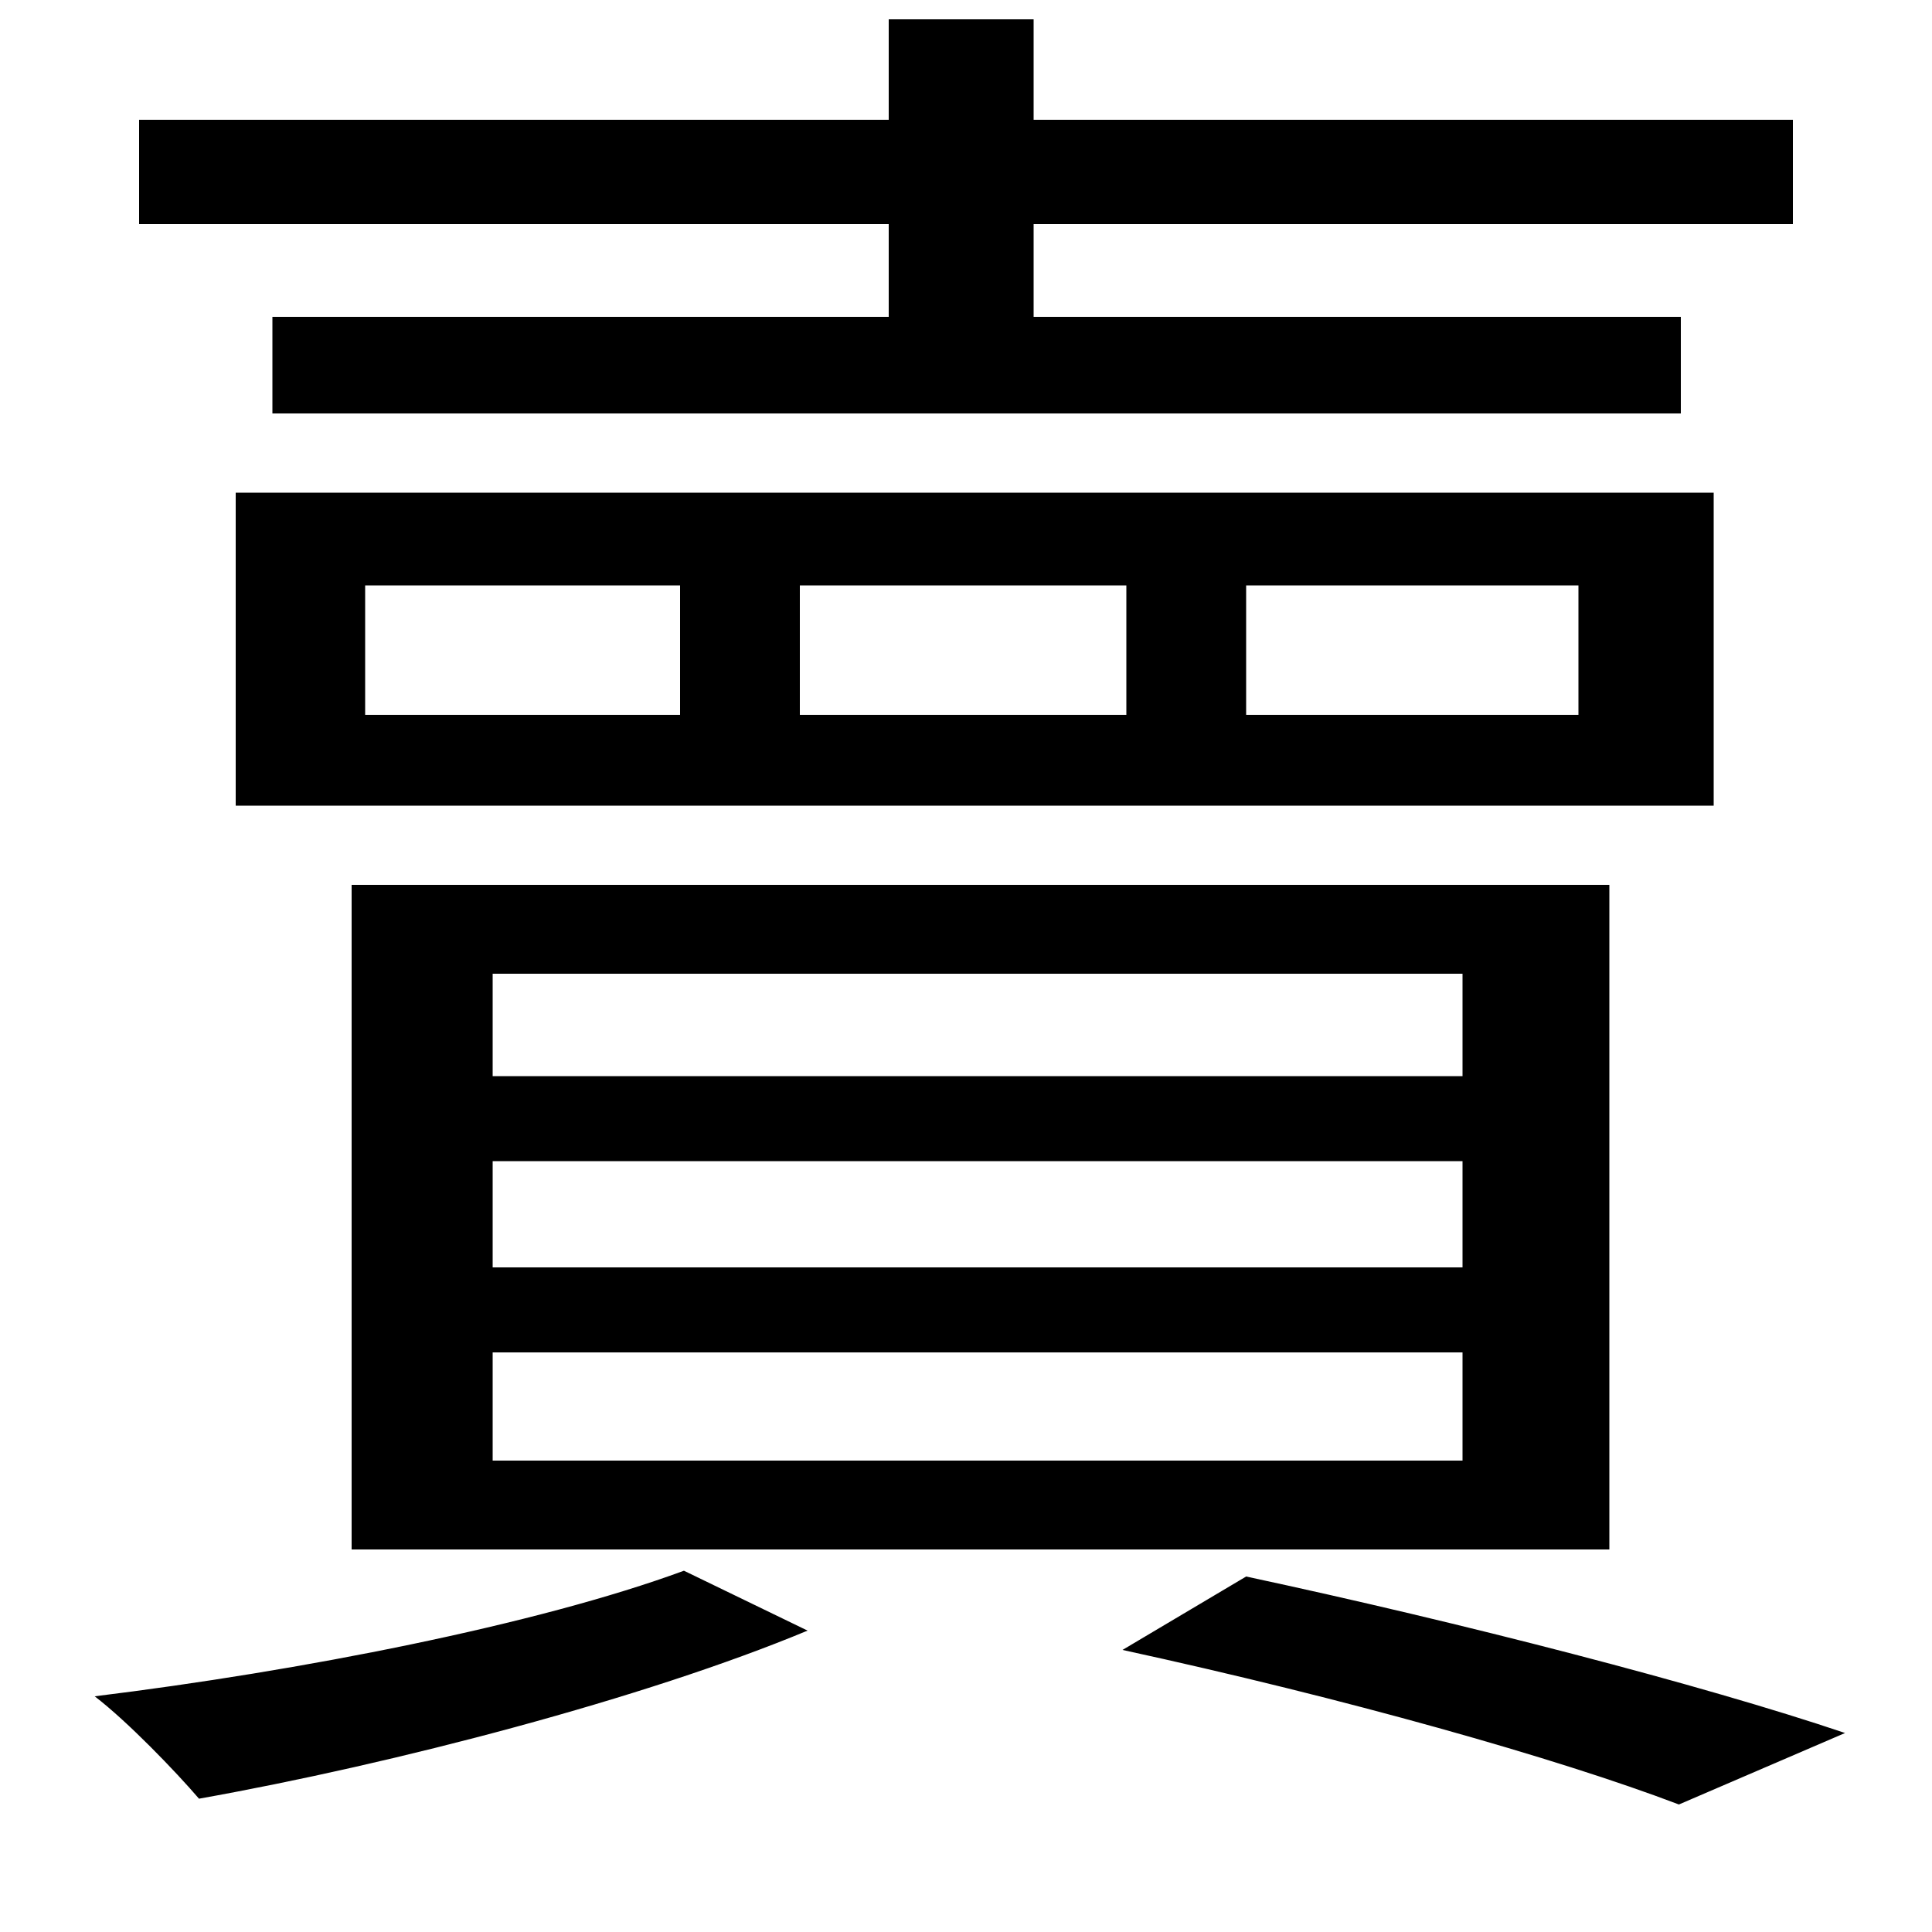 <svg xmlns="http://www.w3.org/2000/svg"
    viewBox="0 0 1000 1000">
  <!--
© 2014-2021 Adobe (http://www.adobe.com/).
Noto is a trademark of Google Inc.
This Font Software is licensed under the SIL Open Font License, Version 1.1. This Font Software is distributed on an "AS IS" BASIS, WITHOUT WARRANTIES OR CONDITIONS OF ANY KIND, either express or implied. See the SIL Open Font License for the specific language, permissions and limitations governing your use of this Font Software.
http://scripts.sil.org/OFL
  -->
<path d="M645 303L817 303 817 370 645 370ZM414 303L583 303 583 370 414 370ZM189 303L352 303 352 370 189 370ZM122 255L122 417 887 417 887 255ZM255 601L757 601 757 656 255 656ZM255 700L757 700 757 756 255 756ZM255 504L757 504 757 557 255 557ZM182 458L182 802 833 802 833 458ZM581 854C696 879 806 910 869 934L955 897C881 872 757 840 645 816ZM354 813C278 841 155 865 49 878 66 891 91 917 103 931 204 913 334 879 418 844ZM460 10L460 62 72 62 72 116 460 116 460 164 141 164 141 214 870 214 870 164 535 164 535 116 928 116 928 62 535 62 535 10Z"/>
</svg>